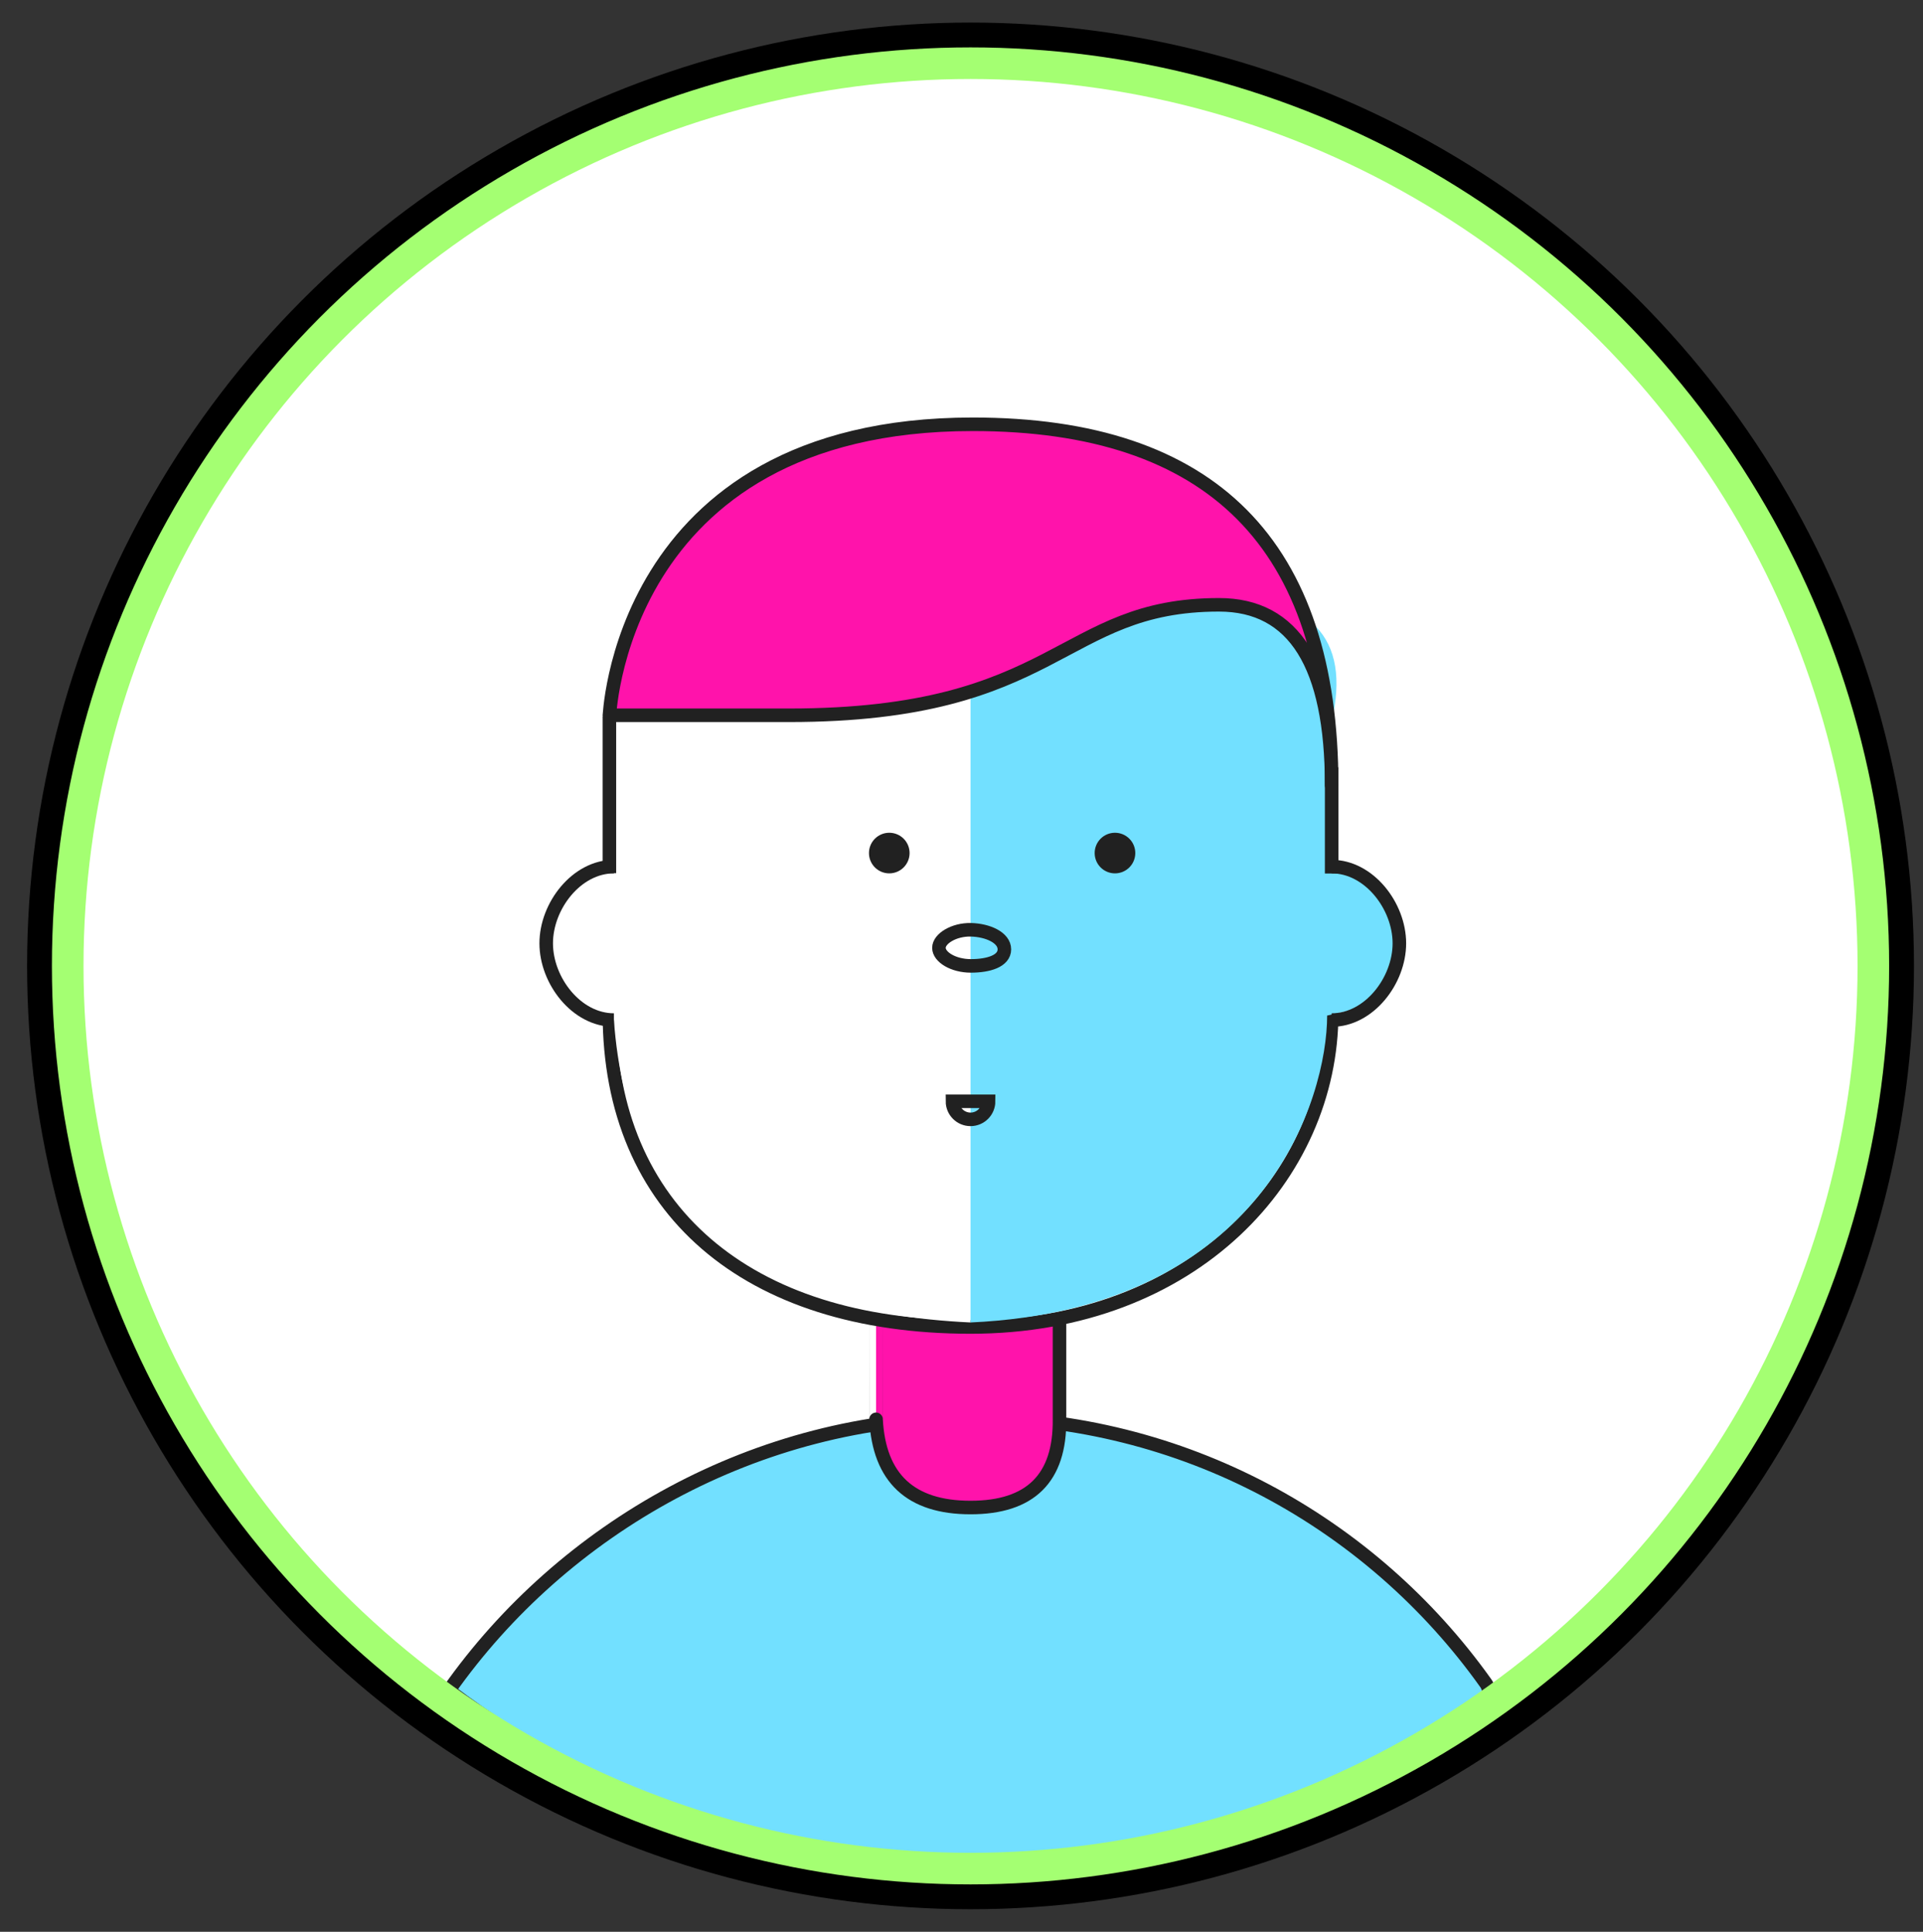 <svg xmlns="http://www.w3.org/2000/svg" width="426" height="428" viewBox="0 0 426 428">
  <rect x="0" y="0" width="426" height="428" fill="#333333" stroke="none"/>
  <g fill="none" fill-rule="evenodd" transform="matrix(-1 0 0 1 415 14)">
    <circle cx="200" cy="200" r="200" fill="#FFF"/>
    <circle cx="200" cy="200" r="204.5" stroke="#000" stroke-width="9"/>
    <path fill="#72E0FF" stroke="#212121" stroke-width="3" d="M315.583,360.538 C290.25,324.529 247.373,300 200,300 C152.916,300 111.262,323.243 85.883,358.88 C77.613,370.493 140.744,400.02 202.852,400 C243.046,399.987 280.623,386.833 315.583,360.538 Z"/>
    <circle cx="200" cy="200" r="200" stroke="#A4FF72" stroke-width="7"/>
    <path fill="#FF13AB" stroke="#212121" stroke-linejoin="round" stroke-width="3" d="M180.289,300.461 C180.145,313.487 186.715,320 200,320 C213.285,320 220.261,313.486 220.928,300.458 C220.928,300.46 220.928,291.307 220.928,273 L180.289,272 C180.289,291.667 180.289,301.154 180.289,300.461 Z"/>
    <path fill="#FFF" stroke="#212121" stroke-width="3" d="M120,210.5 C120,246.363 150.525,280 200,280 C249.475,280 280,254 280,210.5"/>
    <path fill="#FFF" d="M280,145.842 L280,178 C289.333,180.639 294,186.472 294,195.5 C294,204.528 289,210.028 279,212 C276,254.333 249.667,276.667 200,279 L200,133 C204.967,140.228 218.634,143.842 241,143.842 C263.366,143.842 276.366,144.509 280,145.842 Z"/>
    <path fill="#72E0FF" d="M186,145.842 L186,178 C195.333,180.639 200,186.472 200,195.5 C200,209.042 193,209.042 185,211 C185,229 171.5,276 106,279 L106,132 C118.967,122.562 136.634,117.842 159,117.842 C181.366,117.842 190.366,127.176 186,145.842 Z" transform="matrix(-1 0 0 1 306 0)"/>
    <path fill="#FFF" stroke="#212121" stroke-linejoin="round" stroke-width="3" d="M280,179.458 L280,144.842"/>
    <path fill="#FFF" stroke="#212121" stroke-width="3" d="M120,156 L120,179.531 L120,156 Z"/>
    <path stroke="#212121" stroke-linejoin="bevel" stroke-width="3" d="M105,212 C113.284,212 120,203.284 120,195 C120,186.716 113.284,178 105,178" transform="matrix(-1 0 0 1 225 0)"/>
    <path stroke="#212121" stroke-linejoin="bevel" stroke-width="3" d="M279,212 C287.284,212 294,203.284 294,195 C294,186.716 287.284,178 279,178"/>
    <path fill="#FF13AB" stroke="#212121" stroke-linejoin="round" stroke-width="3" d="M120,160 C120,133.333 128.316,120 144.949,120 C180.287,120 180.287,144.475 240.219,144.475 C266.74,144.475 280,144.475 280,144.475 C280,146.975 278.988,80 199.494,80 C146.498,80 120,106.667 120,160 Z"/>
    <path fill="#212121" stroke="#212121" stroke-linejoin="round" stroke-width="3" d="M218,178 C219.657,178 221,176.657 221,175 C221,173.343 219.657,172 218,172 C216.343,172 215,173.343 215,175 C215,176.657 216.343,178 218,178 Z"/>
    <circle cx="168" cy="175" r="3" fill="#212121" stroke="#212121" stroke-width="3"/>
    <path stroke="#212121" stroke-width="3" d="M199.927 191.999C196.184 192.085 192.5 193.725 192.5 196.333 192.5 198.94 196.037 200 199.927 200 203.817 200 207 198.037 207 195.999 207 193.962 203.67 191.913 199.927 191.999zM200 234C202.209 234 204 232.209 204 230L196 230C196 232.209 197.791 234 200 234z"/>
    <path stroke="#979797"/>
  </g>
</svg>
